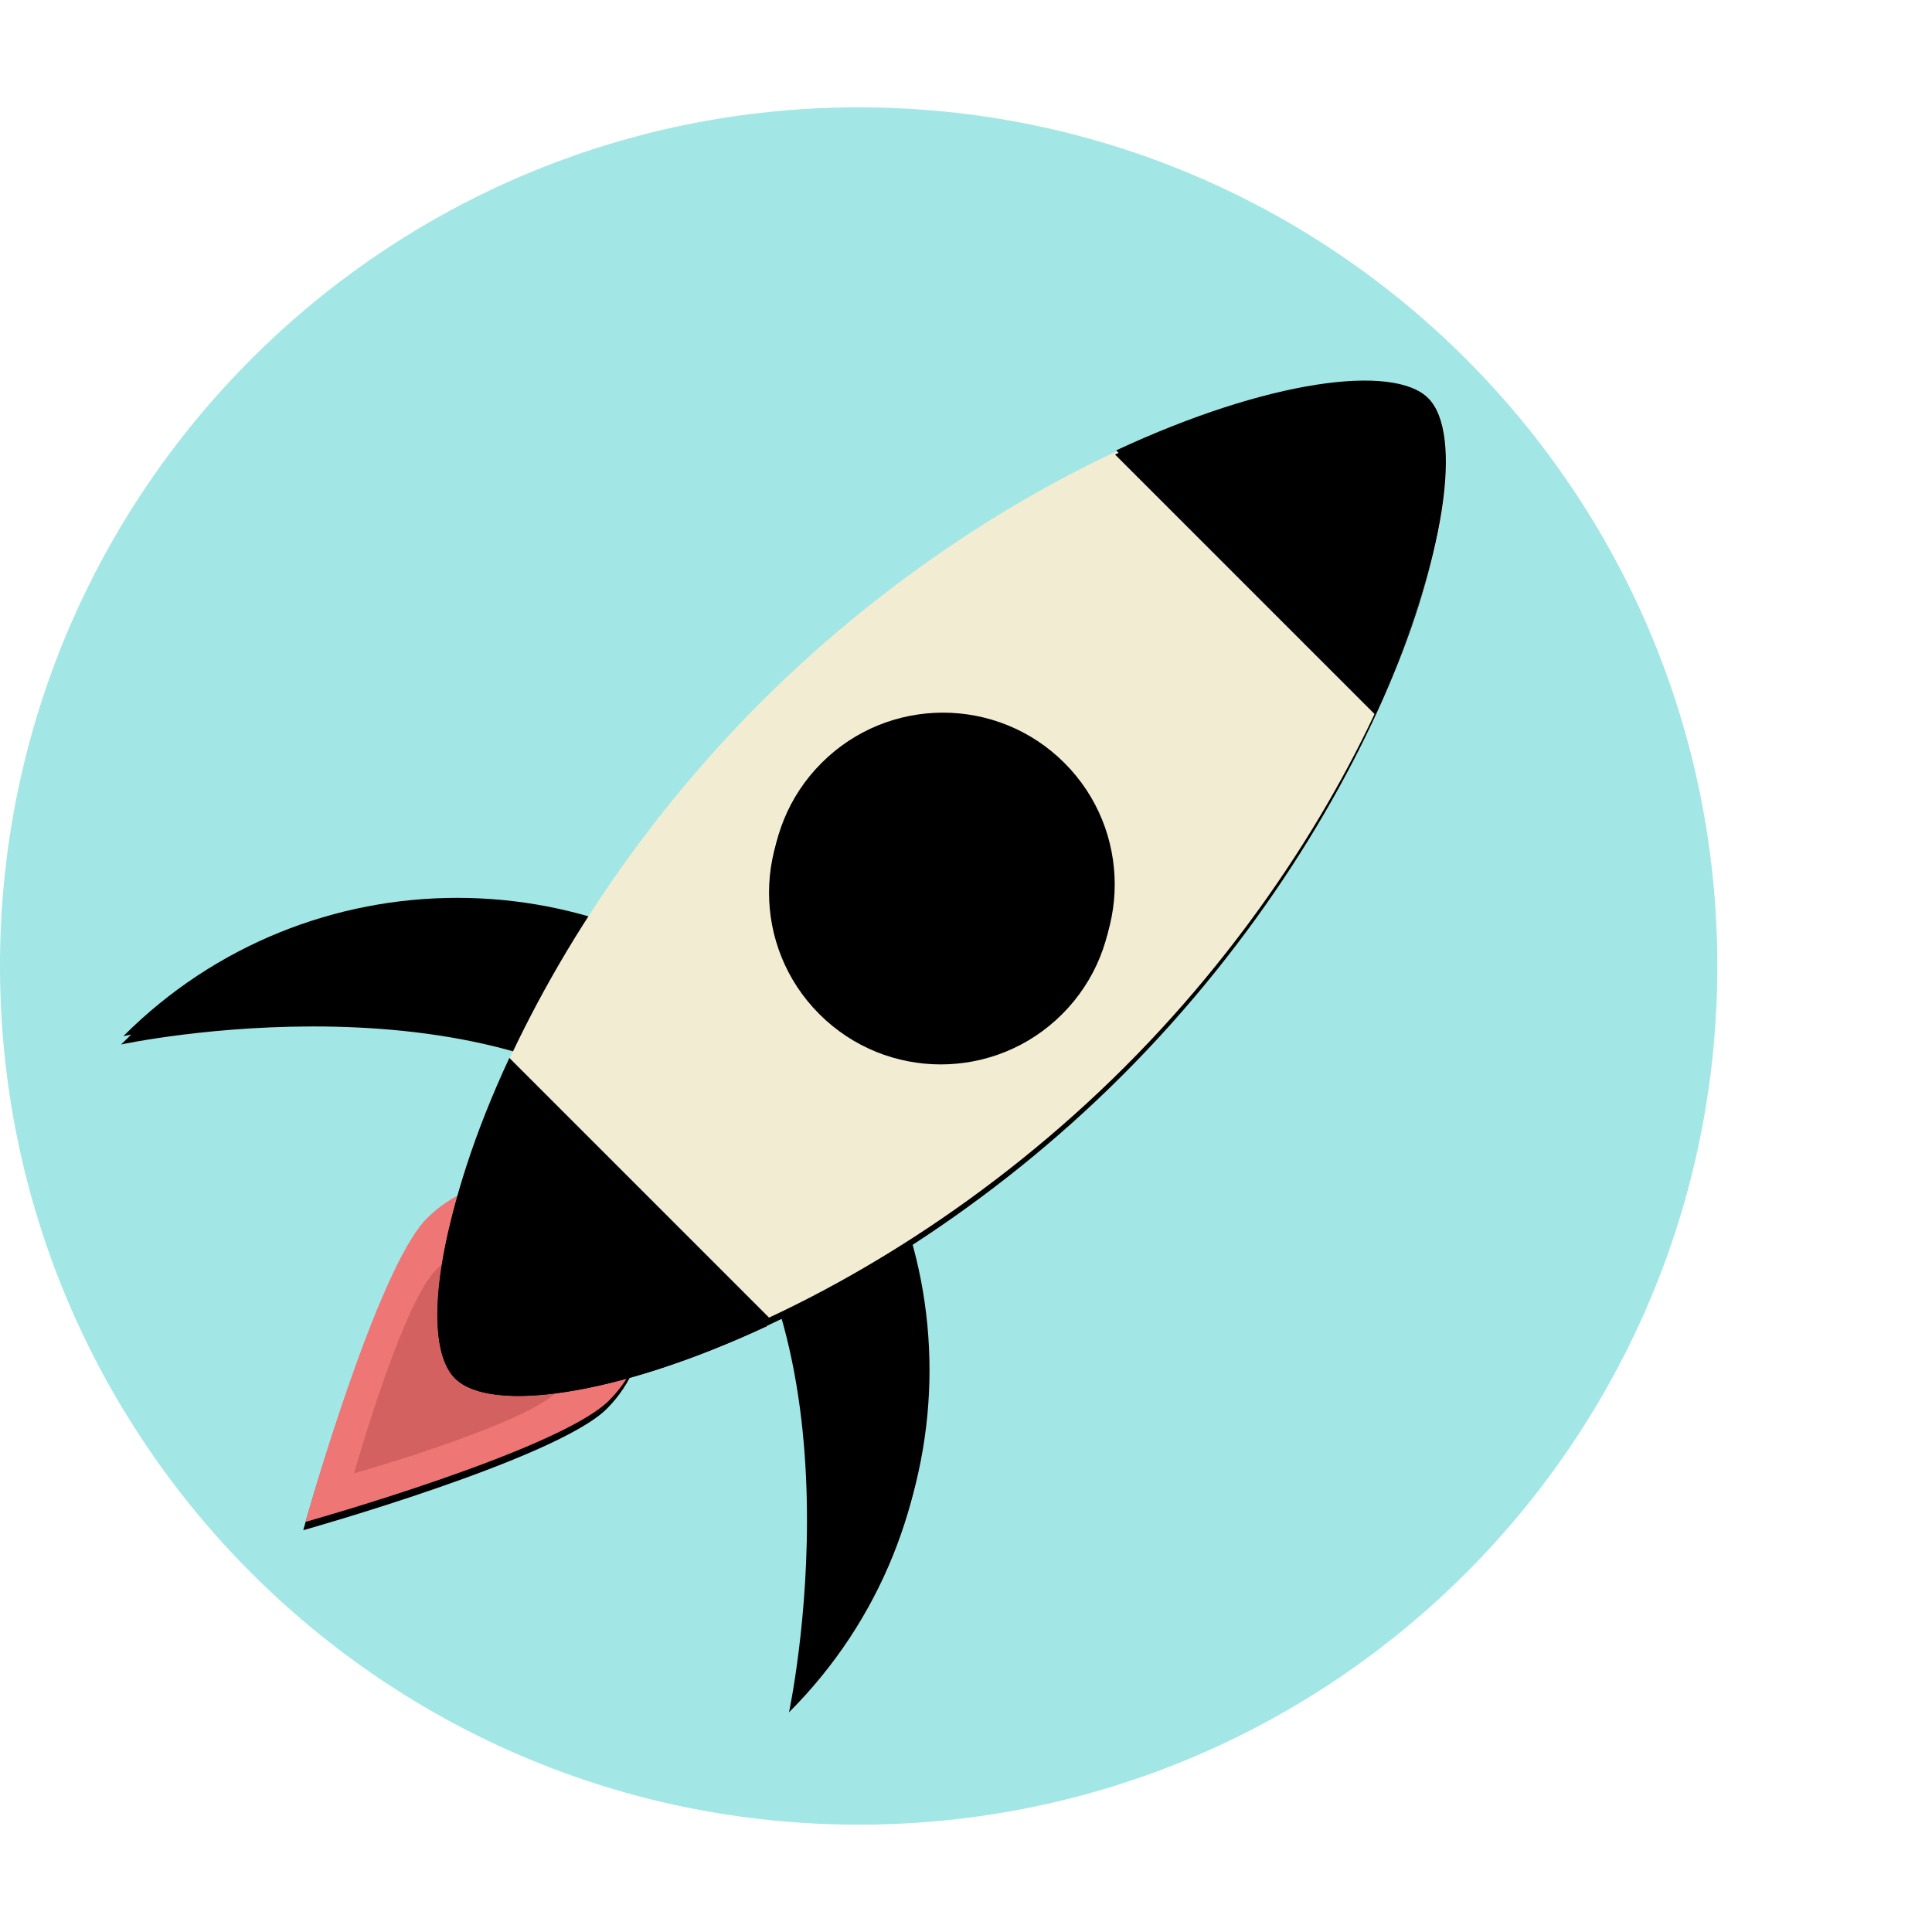 <?xml version="1.0" ?><svg version="1.1" viewBox="0 100 450 200" width="30px" height="30px" xmlns="http://www.w3.org/2000/svg" xmlns:xlink="http://www.w3.org/1999/xlink"><title/><desc/><defs><path d="M70.5,322.215 C70.5,322.215 123.196,290.942 131.481,276.593 C139.765,262.244 134.849,243.896 120.5,235.612 C106.151,227.328 87.804,232.244 79.519,246.593 C71.235,260.942 70.5,322.215 70.5,322.215 L70.5,322.215 Z" id="path-1"/><filter filterUnits="objectBoundingBox" height="200%" id="filter-2" width="200%" x="-50%" y="-50%"><feOffset dx="0" dy="2" in="SourceAlpha" result="shadowOffsetOuter1"/><feGaussianBlur in="shadowOffsetOuter1" result="shadowBlurOuter1" stdDeviation="2"/><feColorMatrix in="shadowBlurOuter1" type="matrix" values="0 0 0 0 0   0 0 0 0 0   0 0 0 0 0  0 0 0 0.5 0"/></filter><path d="M133.577,212.962 C186.189,243.338 190.763,333.913 190.763,333.913 C221.138,281.301 203.112,214.026 150.5,183.651 C97.888,153.275 30.613,171.301 0.237,223.913 C0.237,223.913 80.965,182.587 133.577,212.962 L133.577,212.962 Z" id="path-3"/><filter filterUnits="objectBoundingBox" height="200%" id="filter-4" width="200%" x="-50%" y="-50%"><feOffset dx="0" dy="2" in="SourceAlpha" result="shadowOffsetOuter1"/><feGaussianBlur in="shadowOffsetOuter1" result="shadowBlurOuter1" stdDeviation="2"/><feColorMatrix in="shadowBlurOuter1" type="matrix" values="0 0 0 0 0   0 0 0 0 0   0 0 0 0 0  0 0 0 0.5 0"/></filter><path d="M95.5,278.913 C112.821,288.913 183.279,246.876 227.462,170.349 C271.644,93.823 272.821,11.785 255.5,1.785 C238.179,-8.215 167.721,33.823 123.538,110.349 C79.356,186.876 78.179,268.913 95.5,278.913 L95.5,278.913 Z" id="path-5"/><filter filterUnits="objectBoundingBox" height="200%" id="filter-6" width="200%" x="-50%" y="-50%"><feOffset dx="0" dy="2" in="SourceAlpha" result="shadowOffsetOuter1"/><feGaussianBlur in="shadowOffsetOuter1" result="shadowBlurOuter1" stdDeviation="2"/><feColorMatrix in="shadowBlurOuter1" type="matrix" values="0 0 0 0 0   0 0 0 0 0   0 0 0 0 0  0 0 0 0.5 0"/></filter><path d="M162.552,248.344 C132.72,273.357 105.404,284.631 95.476,278.9 C85.548,273.168 81.654,243.875 88.4,205.532 L162.552,248.344 L162.552,248.344 Z" id="path-7"/><filter filterUnits="objectBoundingBox" height="200%" id="filter-8" width="200%" x="-50%" y="-50%"><feOffset dx="0" dy="2" in="SourceAlpha" result="shadowOffsetOuter1"/><feGaussianBlur in="shadowOffsetOuter1" result="shadowBlurOuter1" stdDeviation="2"/><feColorMatrix in="shadowBlurOuter1" type="matrix" values="0 0 0 0 0   0 0 0 0 0   0 0 0 0 0  0 0 0 0.5 0"/></filter><path d="M262.45,75.08 C269.196,36.737 265.302,7.444 255.374,1.712 C245.446,-4.02 218.13,7.255 188.297,32.268 L262.45,75.08 L262.45,75.08 L262.45,75.08 Z" id="path-9"/><filter filterUnits="objectBoundingBox" height="200%" id="filter-10" width="200%" x="-50%" y="-50%"><feOffset dx="0" dy="1" in="SourceAlpha" result="shadowOffsetOuter1"/><feGaussianBlur in="shadowOffsetOuter1" result="shadowBlurOuter1" stdDeviation="2"/><feColorMatrix in="shadowBlurOuter1" type="matrix" values="0 0 0 0 0   0 0 0 0 0   0 0 0 0 0  0 0 0 0.5 0"/></filter><path d="M155.5,174.99 C174.632,186.036 199.095,179.481 210.141,160.349 C221.187,141.218 214.632,116.754 195.5,105.708 C176.368,94.663 151.905,101.218 140.859,120.349 C129.813,139.481 136.368,163.945 155.5,174.99 L155.5,174.99 Z" id="path-11"/><filter filterUnits="objectBoundingBox" height="200%" id="filter-12" width="200%" x="-50%" y="-50%"><feOffset dx="0" dy="2" in="SourceAlpha" result="shadowOffsetOuter1"/><feGaussianBlur in="shadowOffsetOuter1" result="shadowBlurOuter1" stdDeviation="2"/><feColorMatrix in="shadowBlurOuter1" type="matrix" values="0 0 0 0 0   0 0 0 0 0   0 0 0 0 0  0 0 0 0.5 0"/></filter></defs><g fill="none" fill-rule="evenodd" id="Page-1" stroke="none" stroke-width="1"><g id="rocket"><path d="M200,400 C310.457,400 400,310.457 400,200 C400,89.543 310.457,0 200,0 C89.543,0 0,89.543 0,200 C0,310.457 89.543,400 200,400 Z" fill="#A2E7E6" id="background"/><g id="Group-15" transform="translate(171.691, 195.733) rotate(-345) translate(-171.691, -195.733) translate(38.691, 28.733)"><g id="Oval-6"><use fill="black" fill-opacity="1" filter="url(#filter-2)" xlink:href="#path-1"/><use fill="#EE7674" fill-rule="evenodd" xlink:href="#path-1"/></g><path d="M78.5,308.358 C78.5,308.358 113.72,287.355 119.271,277.742 C124.821,268.128 121.566,255.857 112,250.335 C102.434,244.812 90.18,248.128 84.629,257.742 C79.079,267.355 78.5,308.358 78.5,308.358 L78.5,308.358 Z" fill="#D36160" id="Oval-6"/><g id="Oval-5"><use fill="black" fill-opacity="1" filter="url(#filter-4)" xlink:href="#path-3"/><use fill="#000" fill-rule="evenodd" xlink:href="#path-3"/></g><g id="Oval-2"><use fill="black" fill-opacity="1" filter="url(#filter-6)" xlink:href="#path-5"/><use fill="#F2ECD2" fill-rule="evenodd" xlink:href="#path-5"/></g><g id="Combined-Shape"><use fill="black" fill-opacity="1" filter="url(#filter-8)" xlink:href="#path-7"/><use fill="#000" fill-rule="evenodd" xlink:href="#path-7"/></g><g id="Combined-Shape"><use fill="black" fill-opacity="1" filter="url(#filter-10)" xlink:href="#path-9"/><use fill="#000" fill-rule="evenodd" xlink:href="#path-9"/></g><g id="Oval-4"><use fill="black" fill-opacity="1" filter="url(#filter-12)" xlink:href="#path-11"/><use fill="#000" fill-rule="evenodd" xlink:href="#path-11"/></g></g></g></g></svg>
